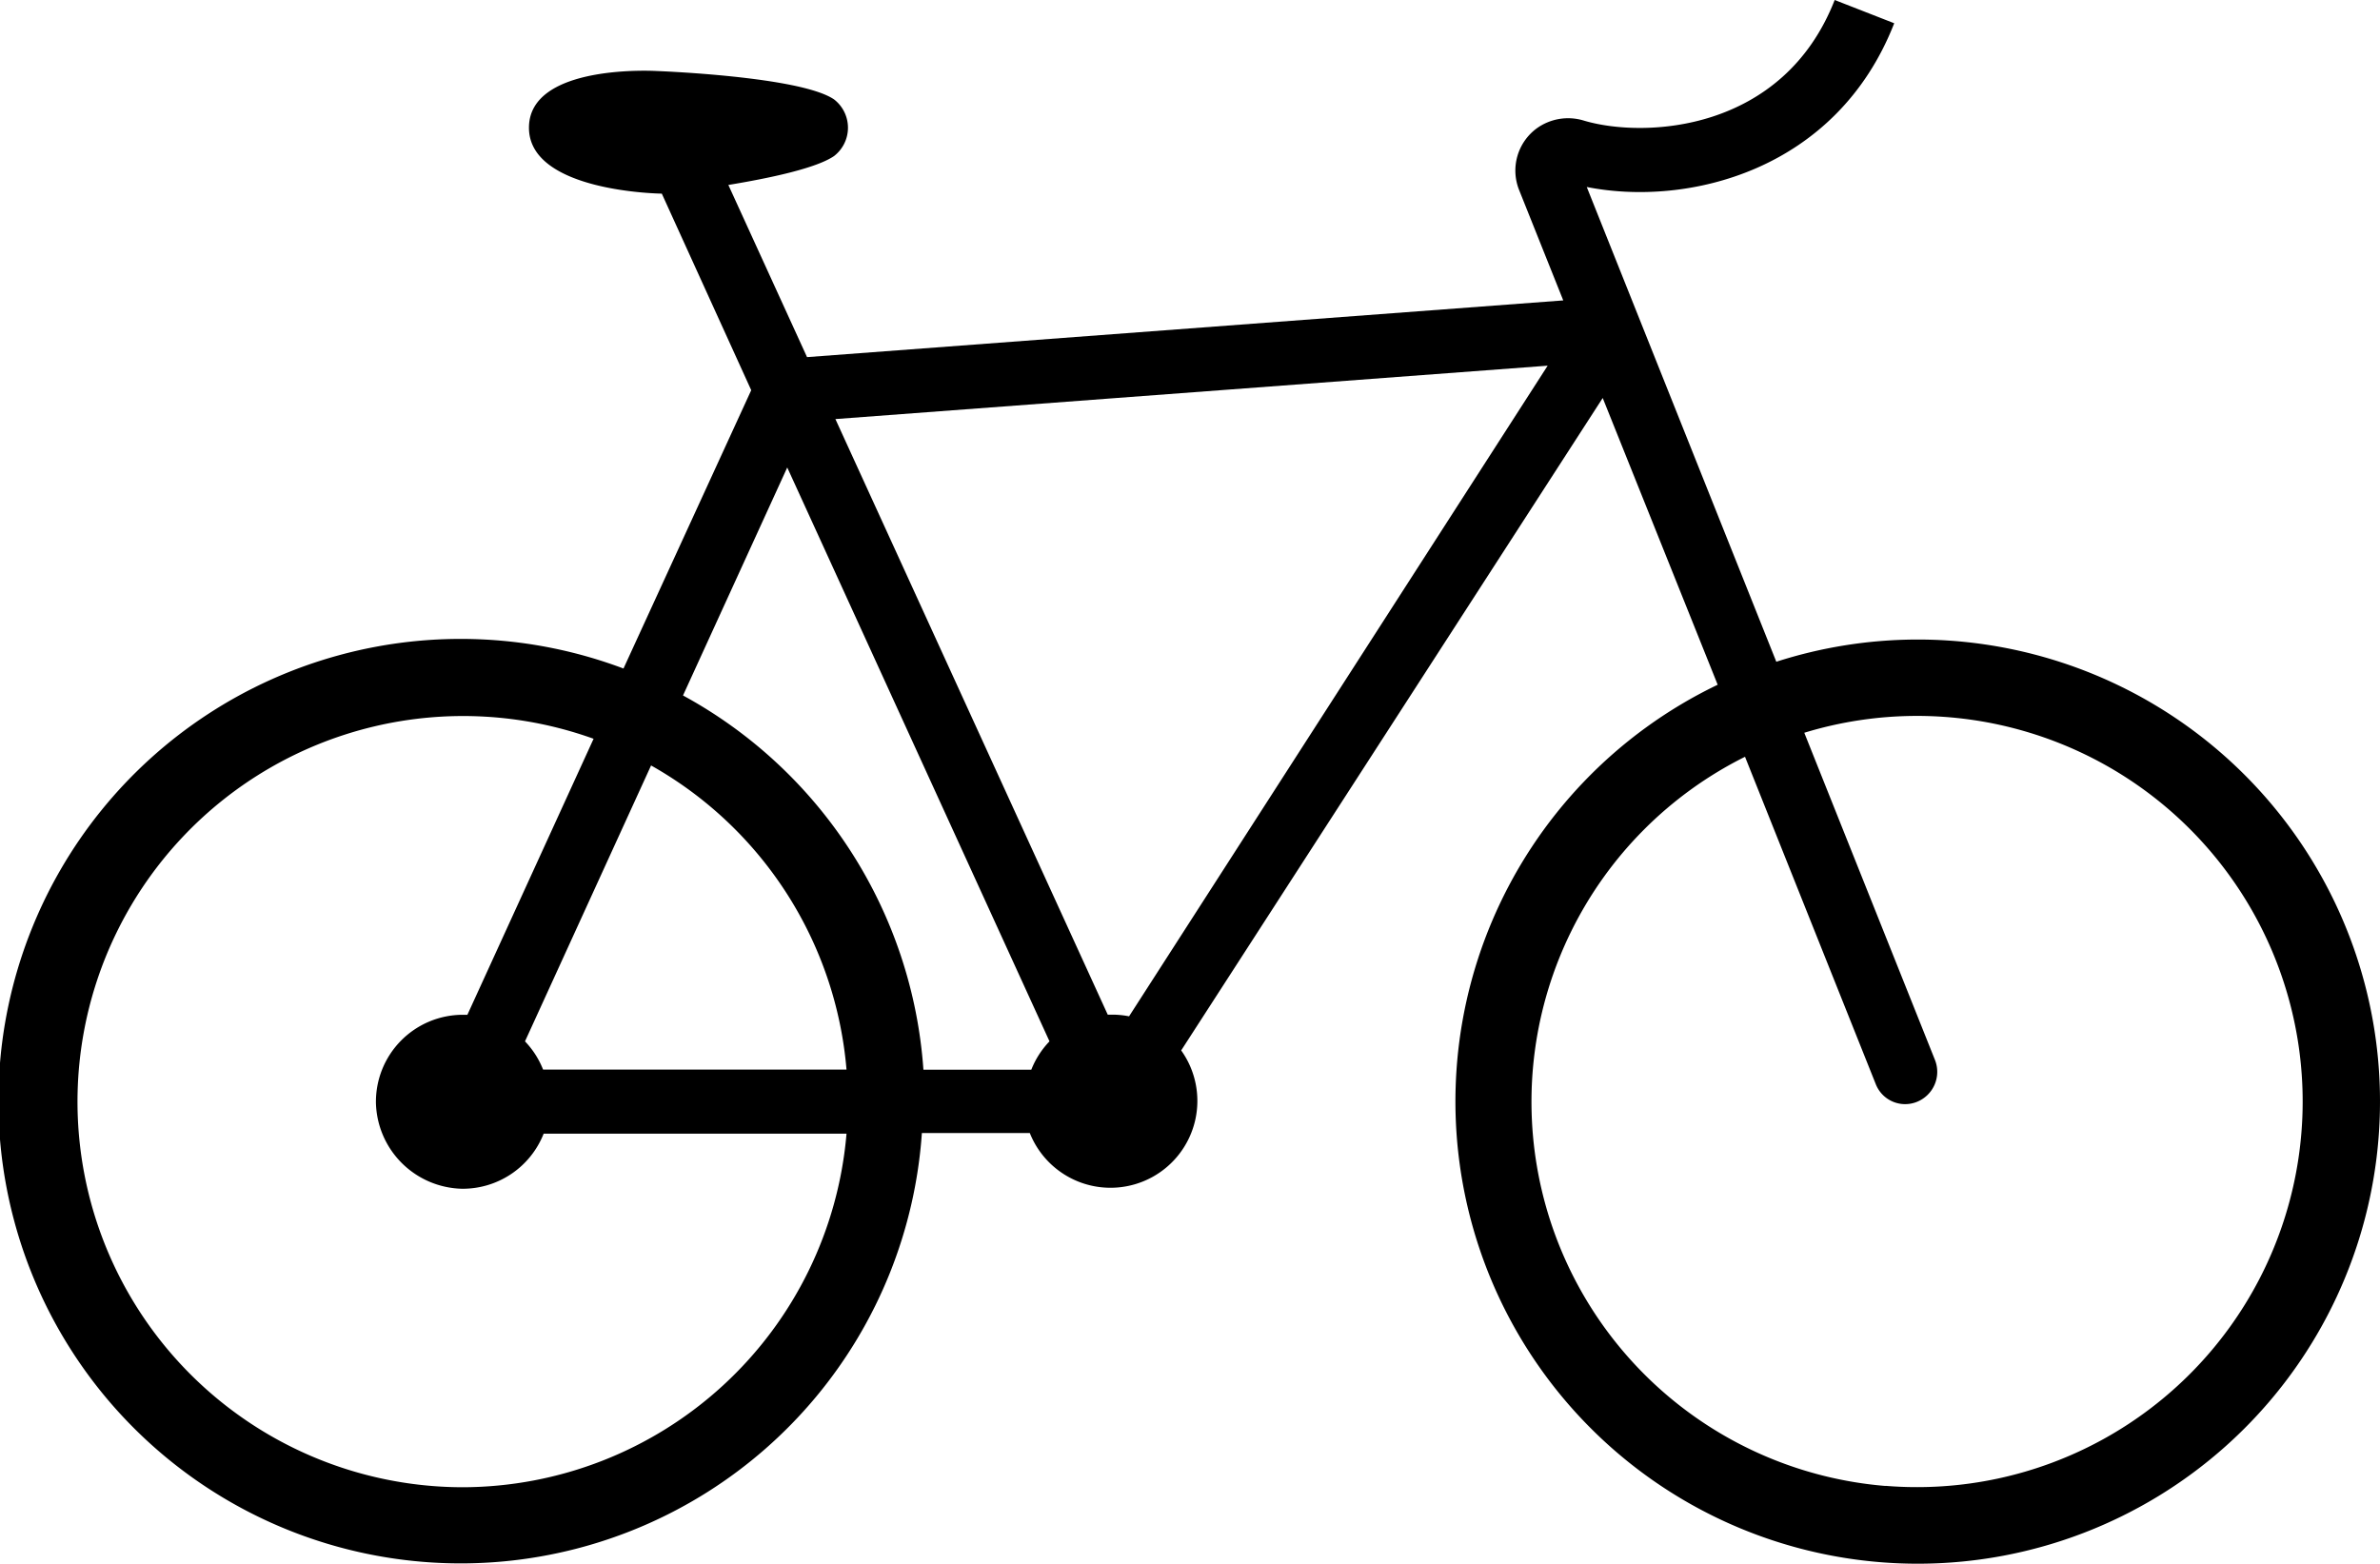 <svg id="Layer_1" data-name="Layer 1" xmlns="http://www.w3.org/2000/svg" viewBox="0 0 186.32 122.44"><title>00033</title><path d="M213.79,159a36.18,36.18,0,0,0-47.2-32.35L151.75,89.48c7.86,1.56,19.54-1.23,24.07-12.82l-4.66-1.82c-4.05,10.36-14.91,10.84-19.61,9.45a4.2,4.2,0,0,0-3.73.61,4.1,4.1,0,0,0-1.36,4.83l3.45,8.63L90.71,102.8,84.55,89.32c3.17-.52,6.87-1.3,8.27-2.26a2.8,2.8,0,0,0,0-4.44c-2.66-1.81-13.88-2.22-13.88-2.22s-10-.61-10,4.44S79.34,90,79.34,90h0l7,15.39-10,21.79a36.19,36.19,0,1,0,23.36,36.37h8.45a6.8,6.8,0,1,0,11.85-6.47L153,106l9,22.45A36.19,36.19,0,1,0,213.79,159ZM63.72,191.28A30.19,30.19,0,1,1,74,132.68l-9.88,21.61-0.35,0a6.81,6.81,0,0,0-6.81,6.91,6.9,6.9,0,0,0,6.72,6.71,6.81,6.81,0,0,0,6.41-4.31H93.8A30.23,30.23,0,0,1,63.72,191.28Zm6.33-32.69a6.81,6.81,0,0,0-1.42-2.22l9.87-21.6A30.23,30.23,0,0,1,93.8,158.58H70.05Zm38.22,0H99.82A36.24,36.24,0,0,0,81,129.29l8.16-17.85,20.53,44.93A6.8,6.8,0,0,0,108.27,158.58Zm7.65-4.18a6.83,6.83,0,0,0-1.32-.13l-0.35,0L92.93,107.65l55.76-4.18Zm59.22,36.77a30.18,30.18,0,0,1-11-57.09l10.24,25.64a2.47,2.47,0,0,0,3.21,1.38A2.53,2.53,0,0,0,179,157.8l-10.22-25.59A30.19,30.19,0,1,1,175.14,191.17Z" transform="translate(-27.53 -74.84)"/></svg>